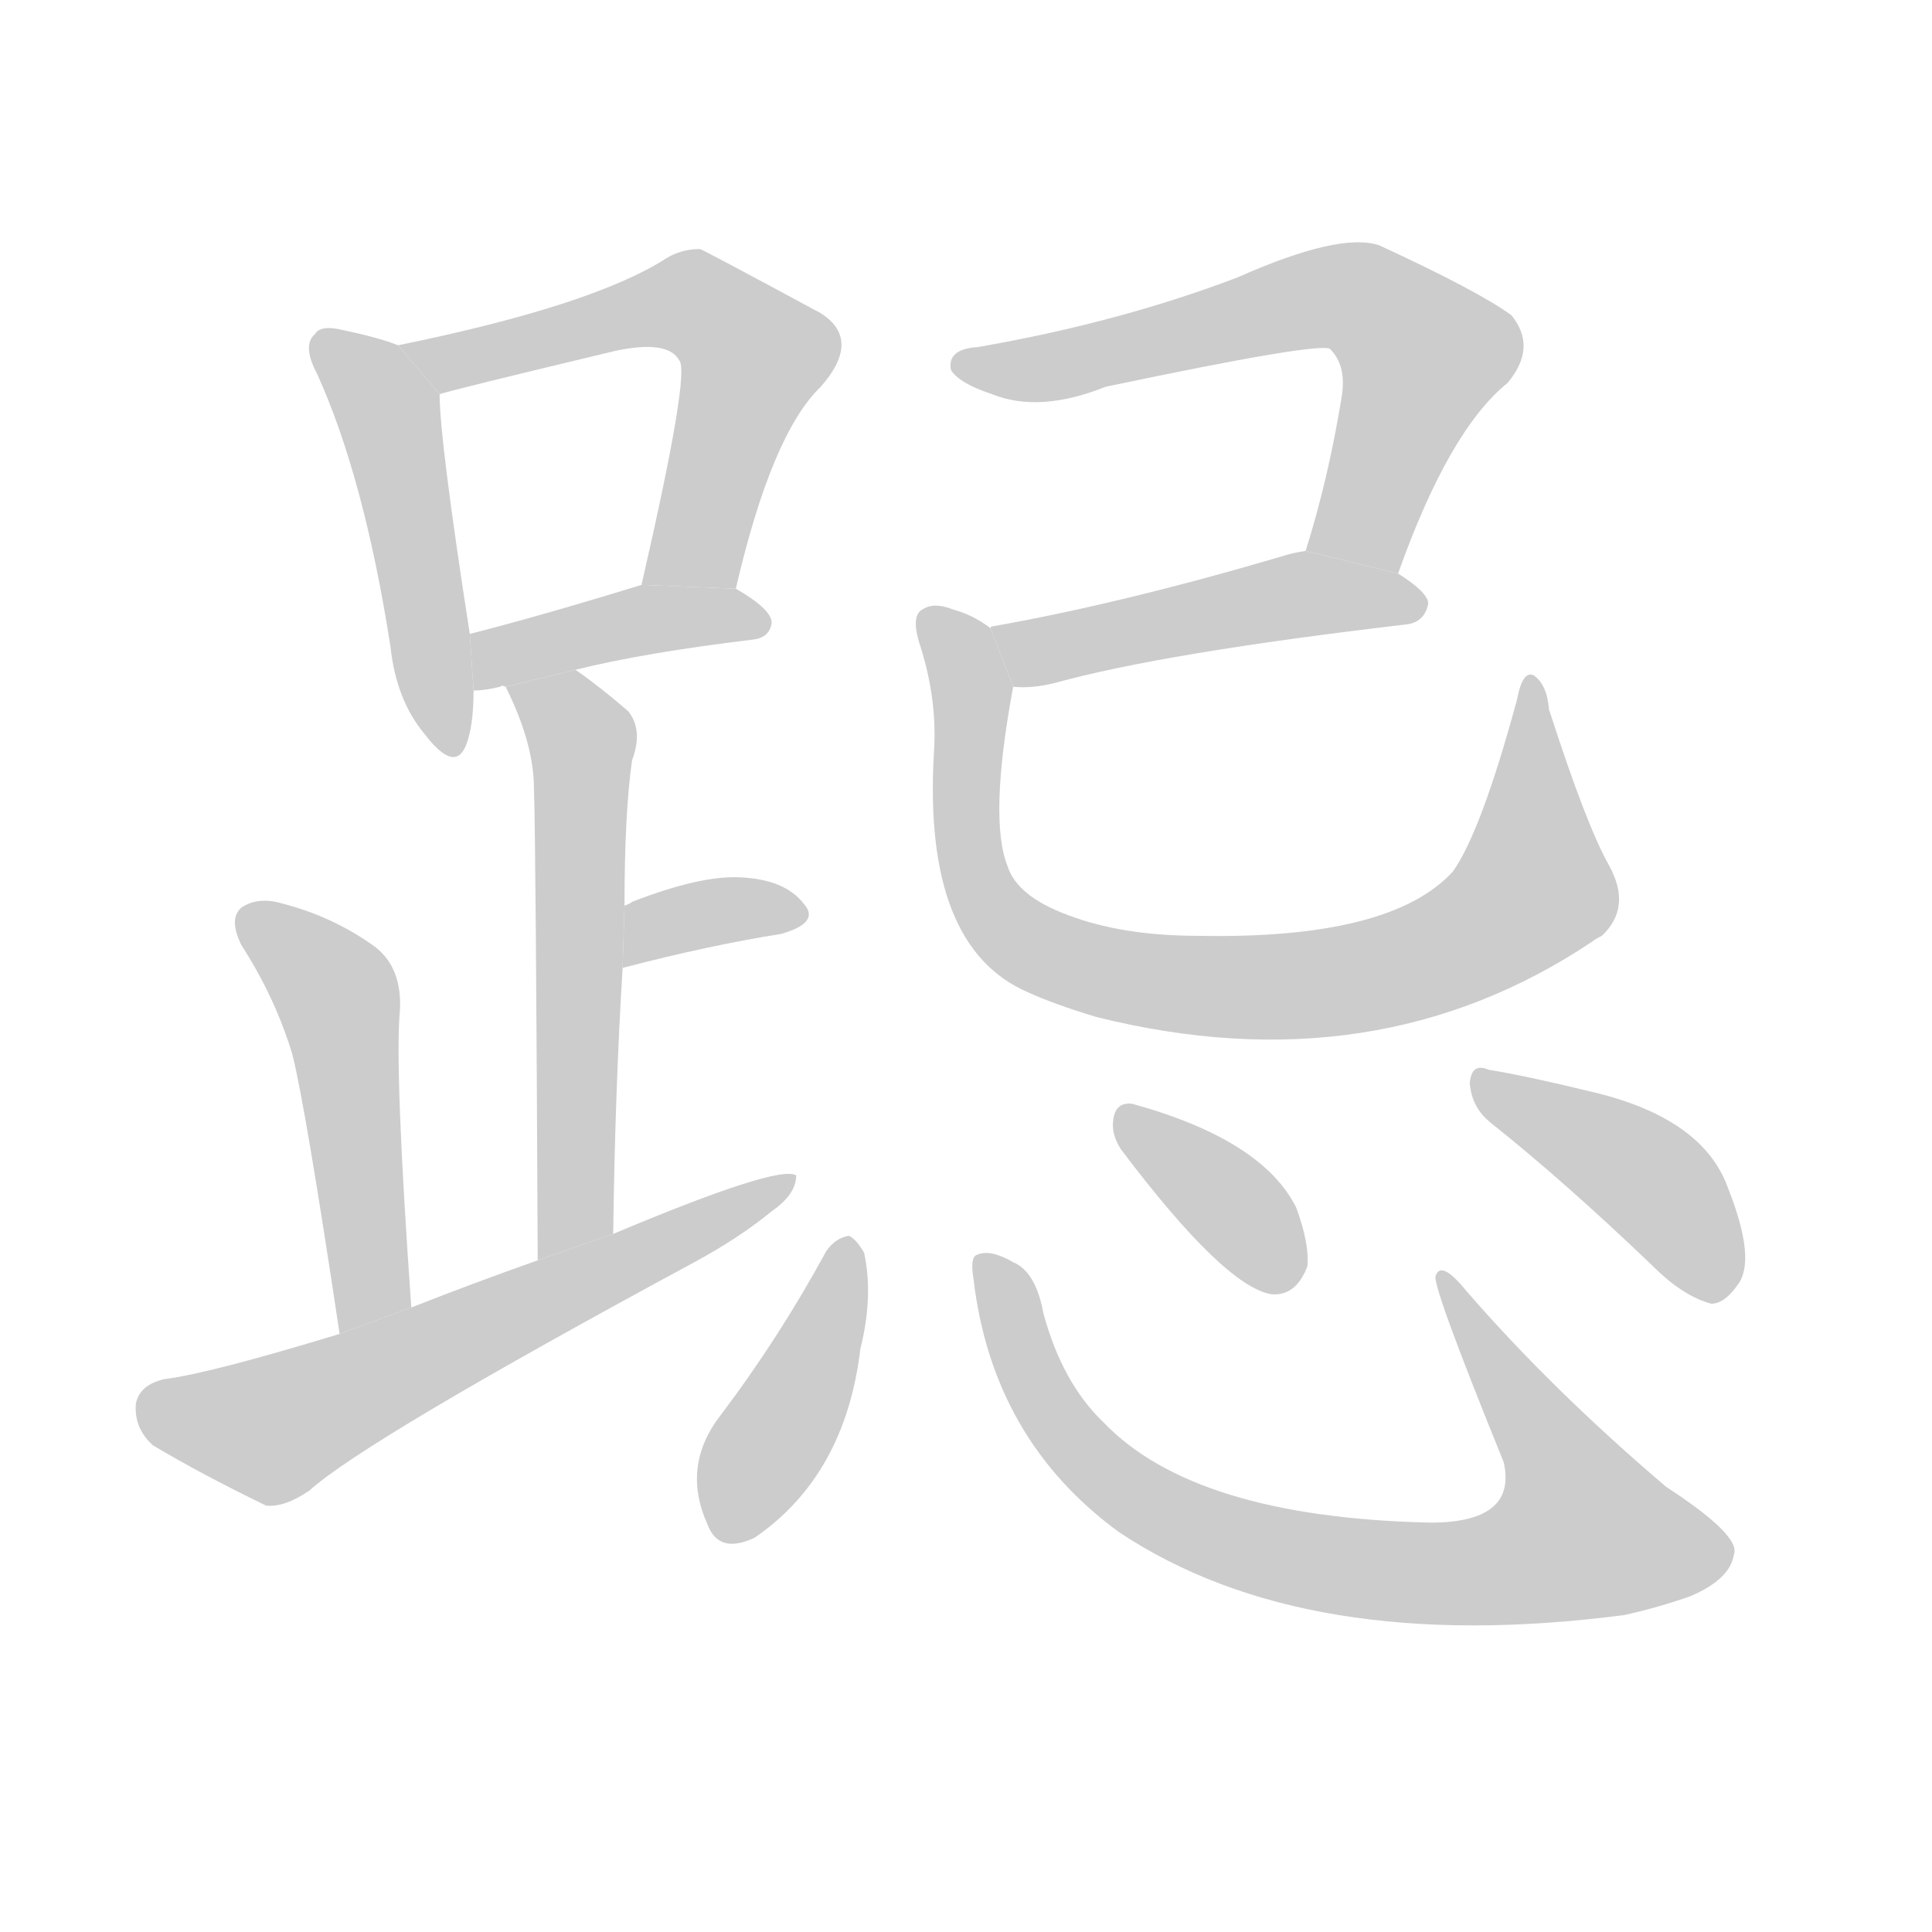 <!--
AnimCJK 2016-2018 Copyright Francois Mizessyn - https://github.com/parsimonhi/animCJK
Derived from:
    MakeMeAHanzi project - https://github.com/skishore/makemeahanzi
    Arphic PL KaitiM GB - https://apps.ubuntu.com/cat/applications/precise/fonts-arphic-gkai00mp/
    Arphic PL UKai - https://apps.ubuntu.com/cat/applications/fonts-arphic-ukai/
You can redistribute and/or modify this file under the terms of the Arphic Public License
as published by Arphic Technology Co., Ltd.
You should have received a copy of this license (the directory "APL") along with this file;
if not, see http://ftp.gnu.org/non-gnu/chinese-fonts-truetype/LICENSE.
-->
<svg id="z36349" class="acjk" version="1.1" viewBox="0 0 1024 1024" xmlns="http://www.w3.org/2000/svg" xmlns:xlink="http://www.w3.org/1999/xlink">
<style>
<![CDATA[
@keyframes z36349k {
	from {
		stroke:#c00;
		stroke-dashoffset:3334;
	}
	75% {
		stroke:#c00;
		stroke-dashoffset:0;
	}
	to {
		stroke:#000;
	}
}
#z36349 path[clip-path] {
	animation:z36349k 1s linear both;
	stroke-dasharray:3334;
	stroke-width:128;
	stroke-linecap:round;
	fill:none;
}
#z36349 path[clip-path="url(#z36349c1)"] {animation-delay:1s;}
#z36349 path[clip-path="url(#z36349c2)"] {animation-delay:2s;}
#z36349 path[clip-path="url(#z36349c3)"] {animation-delay:3s;}
#z36349 path[clip-path="url(#z36349c4)"] {animation-delay:4s;}
#z36349 path[clip-path="url(#z36349c5)"] {animation-delay:5s;}
#z36349 path[clip-path="url(#z36349c6)"] {animation-delay:6s;}
#z36349 path[clip-path="url(#z36349c7)"] {animation-delay:7s;}
#z36349 path[clip-path="url(#z36349c8)"] {animation-delay:8s;}
#z36349 path[clip-path="url(#z36349c9)"] {animation-delay:9s;}
#z36349 path[clip-path="url(#z36349c10)"] {animation-delay:10s;}
#z36349 path[clip-path="url(#z36349c11)"] {animation-delay:11s;}
#z36349 path[clip-path="url(#z36349c12)"] {animation-delay:12s;}
#z36349 path[clip-path="url(#z36349c13)"] {animation-delay:13s;}
#z36349 path[clip-path="url(#z36349c14)"] {animation-delay:14s;}
#z36349 path {fill:#ccc;}
]]>
</style>
<path id="z36349d1" d="M211 183Q201 179 182 175Q170 172 167 177Q160 183 168 198Q193 253 207 343Q210 371 225 389Q241 410 247 395Q251 385 251 366L249 336Q233 233 233 209L211 183 Z"/>
<path id="z36349d2" d="M390 312Q409 230 435 205Q457 180 435 166Q372 132 371 132Q361 132 353 137Q314 162 211 183L233 209Q234 208 326 186Q354 180 360 191Q366 197 340 310L390 312 Z"/>
<path id="z36349d3" d="M305 355Q341 346 399 339Q408 338 409 330Q409 323 390 312L340 310Q288 326 249 336L251 366Q257 366 265 364Q266 363 268 364L305 355 Z"/>
<path id="z36349d4" d="M325 654Q326 578 330 513L331 480Q331 431 335 403Q341 387 333 377Q318 364 305 355L268 364Q283 394 283 418Q284 445 285 668L325 654 Z"/>
<path id="z36349d5" d="M330 513Q376 501 414 495Q435 489 426 479Q416 466 392 465Q371 464 335 478Q334 479 331 480L330 513 Z"/>
<path id="z36349d6" d="M218 693Q209 566 212 535Q213 513 199 502Q177 486 150 479Q137 475 128 481Q121 487 128 501Q146 529 155 559Q162 587 180 707L218 693 Z"/>
<path id="z36349d7" d="M180 707Q111 728 87 731Q74 734 72 744Q71 757 81 766Q106 781 141 798Q151 799 164 790Q194 763 368 669Q392 656 409 642Q422 633 422 623Q413 617 325 654L285 668Q251 680 218 693L180 707 Z"/>
<path id="z36349d8" d="M741 304Q768 228 799 203Q815 184 801 167Q783 154 731 130Q710 123 656 147Q593 171 518 184Q502 185 504 196Q508 203 526 209Q551 219 586 205Q700 181 705 185Q714 194 711 211Q704 254 692 292L741 304 Z"/>
<path id="z36349d9" d="M537 364Q547 365 559 362Q617 346 745 331Q755 330 757 320Q757 314 741 304L692 292Q685 293 679 295Q594 320 526 332Q525 332 525 333L537 364 Z"/>
<path id="z36349d10" d="M853 459Q841 438 821 376Q820 363 813 358Q807 355 804 371Q785 441 770 462Q737 498 635 496Q595 496 566 485Q539 475 534 459Q524 434 537 364L525 333Q516 326 505 323Q495 319 489 323Q483 326 487 340Q497 370 495 399Q489 502 545 526Q558 532 581 539Q729 576 844 499Q845 498 849 496Q865 481 853 459 Z"/>
<path id="z36349d11" d="M438 663Q413 709 382 750Q361 777 375 808Q381 824 400 815Q448 782 456 715Q463 687 458 664Q454 657 450 655Q443 656 438 663 Z"/>
<path id="z36349d12" d="M516 678Q526 763 593 812Q692 878 861 856Q879 852 896 846Q917 837 919 824Q923 814 883 788Q822 736 777 684Q764 668 761 676Q758 679 797 775Q804 806 761 807Q758 807 757 807Q633 804 585 754Q563 733 553 696Q549 674 537 669Q525 662 518 665Q514 666 516 678 Z"/>
<path id="z36349d13" d="M594 609Q649 682 674 686Q687 687 693 671Q694 659 687 640Q669 604 600 585Q591 584 590 594Q589 601 594 609 Z"/>
<path id="z36349d14" d="M790 595Q829 626 876 671Q892 687 907 691Q914 691 921 681Q931 668 916 630Q903 593 845 579Q808 570 789 567Q780 563 779 574Q780 587 790 595 Z"/>
<defs>
	<clipPath id="z36349c1"><use xlink:href="#z36349d1"/></clipPath>
	<clipPath id="z36349c2"><use xlink:href="#z36349d2"/></clipPath>
	<clipPath id="z36349c3"><use xlink:href="#z36349d3"/></clipPath>
	<clipPath id="z36349c4"><use xlink:href="#z36349d4"/></clipPath>
	<clipPath id="z36349c5"><use xlink:href="#z36349d5"/></clipPath>
	<clipPath id="z36349c6"><use xlink:href="#z36349d6"/></clipPath>
	<clipPath id="z36349c7"><use xlink:href="#z36349d7"/></clipPath>
	<clipPath id="z36349c8"><use xlink:href="#z36349d8"/></clipPath>
	<clipPath id="z36349c9"><use xlink:href="#z36349d9"/></clipPath>
	<clipPath id="z36349c10"><use xlink:href="#z36349d10"/></clipPath>
	<clipPath id="z36349c11"><use xlink:href="#z36349d11"/></clipPath>
	<clipPath id="z36349c12"><use xlink:href="#z36349d12"/></clipPath>
	<clipPath id="z36349c13"><use xlink:href="#z36349d13"/></clipPath>
	<clipPath id="z36349c14"><use xlink:href="#z36349d14"/></clipPath>
</defs>
<path pathLength="3333" clip-path="url(#z36349c1)" d="M172 184L206 220L237 394"/>
<path pathLength="3333" clip-path="url(#z36349c2)" d="M220 186L352 160L395 179L354 310"/>
<path pathLength="3333" clip-path="url(#z36349c3)" d="M257 358L403 327"/>
<path pathLength="3333" clip-path="url(#z36349c4)" d="M276 369L310 401L296 662"/>
<path pathLength="3333" clip-path="url(#z36349c5)" d="M337 504L422 484"/>
<path pathLength="3333" clip-path="url(#z36349c6)" d="M132 487L180 532L191 702"/>
<path pathLength="3333" clip-path="url(#z36349c7)" d="M76 747L141 759L415 628"/>
<path pathLength="3333" clip-path="url(#z36349c8)" d="M513 194L736 167L758 198L706 295"/>
<path pathLength="3333" clip-path="url(#z36349c9)" d="M533 338L752 320"/>
<path pathLength="3333" clip-path="url(#z36349c10)" d="M496 328L526 483L619 521L734 515L810 476L813 366"/>
<path pathLength="3333" clip-path="url(#z36349c11)" d="M448 664L377 807"/>
<path pathLength="3333" clip-path="url(#z36349c12)" d="M523 669L600 792L756 834L867 806L769 683"/>
<path pathLength="3333" clip-path="url(#z36349c13)" d="M597 594L680 682"/>
<path pathLength="3333" clip-path="url(#z36349c14)" d="M786 576L870 621L911 686"/>
</svg>